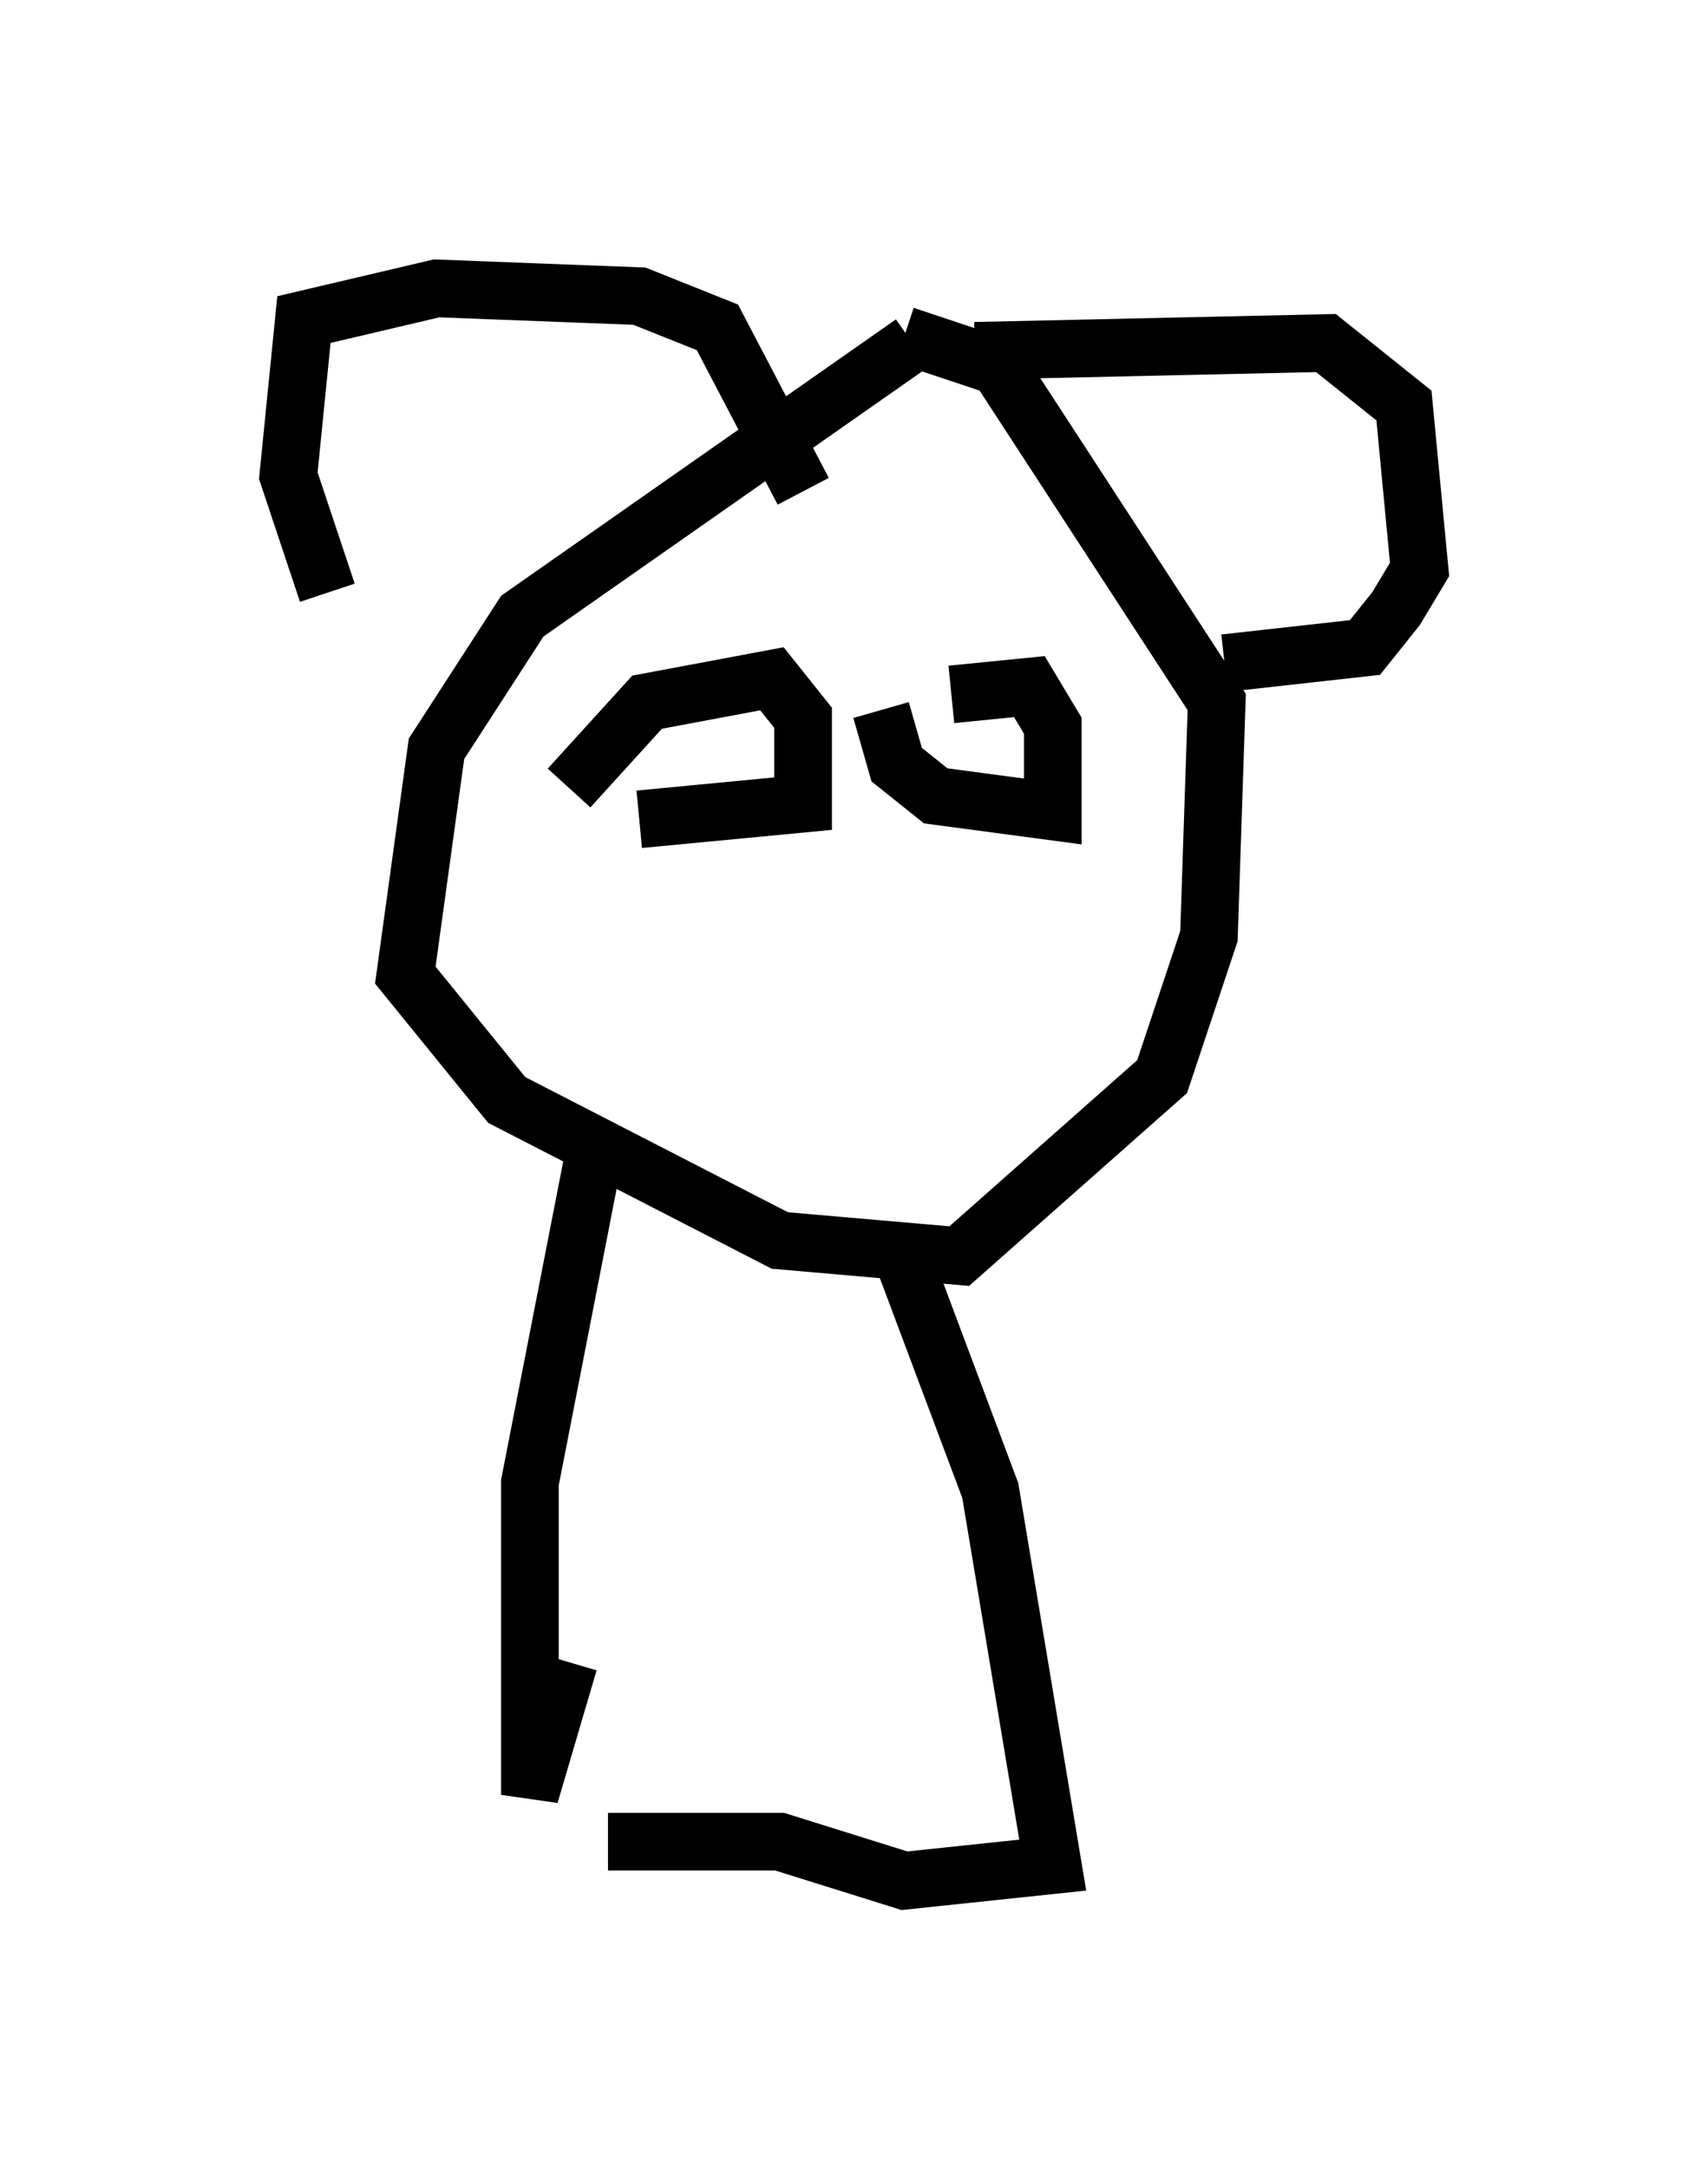 <?xml version="1.0" encoding="utf-8" ?>
<svg baseProfile="full" height="37.605" version="1.1" width="29.621" xmlns="http://www.w3.org/2000/svg" xmlns:ev="http://www.w3.org/2001/xml-events" xmlns:xlink="http://www.w3.org/1999/xlink"><defs /><rect fill="white" height="37.605" width="29.621" x="0" y="0" /><path d="M8.383, 12.442 m-2.706, -2.165 l-0.677, -2.03 0.271, -2.706 l2.3, -0.541 3.518, 0.135 l1.353, 0.541 1.488, 2.842 m1.894, -2.571 l-6.766, 4.736 -1.488, 2.3 l-0.541, 3.924 1.759, 2.165 l4.736, 2.436 3.112, 0.271 l3.518, -3.112 0.812, -2.436 l0.135, -4.059 -3.789, -5.819 l-1.624, -0.541 m1.218, 0.271 l6.089, -0.135 1.353, 1.083 l0.271, 2.842 -0.406, 0.677 l-0.541, 0.677 -2.436, 0.271 m-11.367, 2.165 l1.353, -1.488 2.165, -0.406 l0.541, 0.677 0.0, 1.488 l-2.842, 0.271 m5.413, -2.165 l1.353, -0.135 0.406, 0.677 l0.0, 1.488 -2.03, -0.271 l-0.677, -0.541 -0.271, -0.947 m-5.007, 7.848 l-1.083, 5.548 0.0, 5.413 l0.677, -2.3 m5.683, -7.307 l1.624, 4.33 1.083, 6.495 l-2.571, 0.271 -2.165, -0.677 l-2.977, 0.0 m-2.706, -0.406 l0.0, 0.0 " fill="none" stroke="black" stroke-width="1" /></svg>